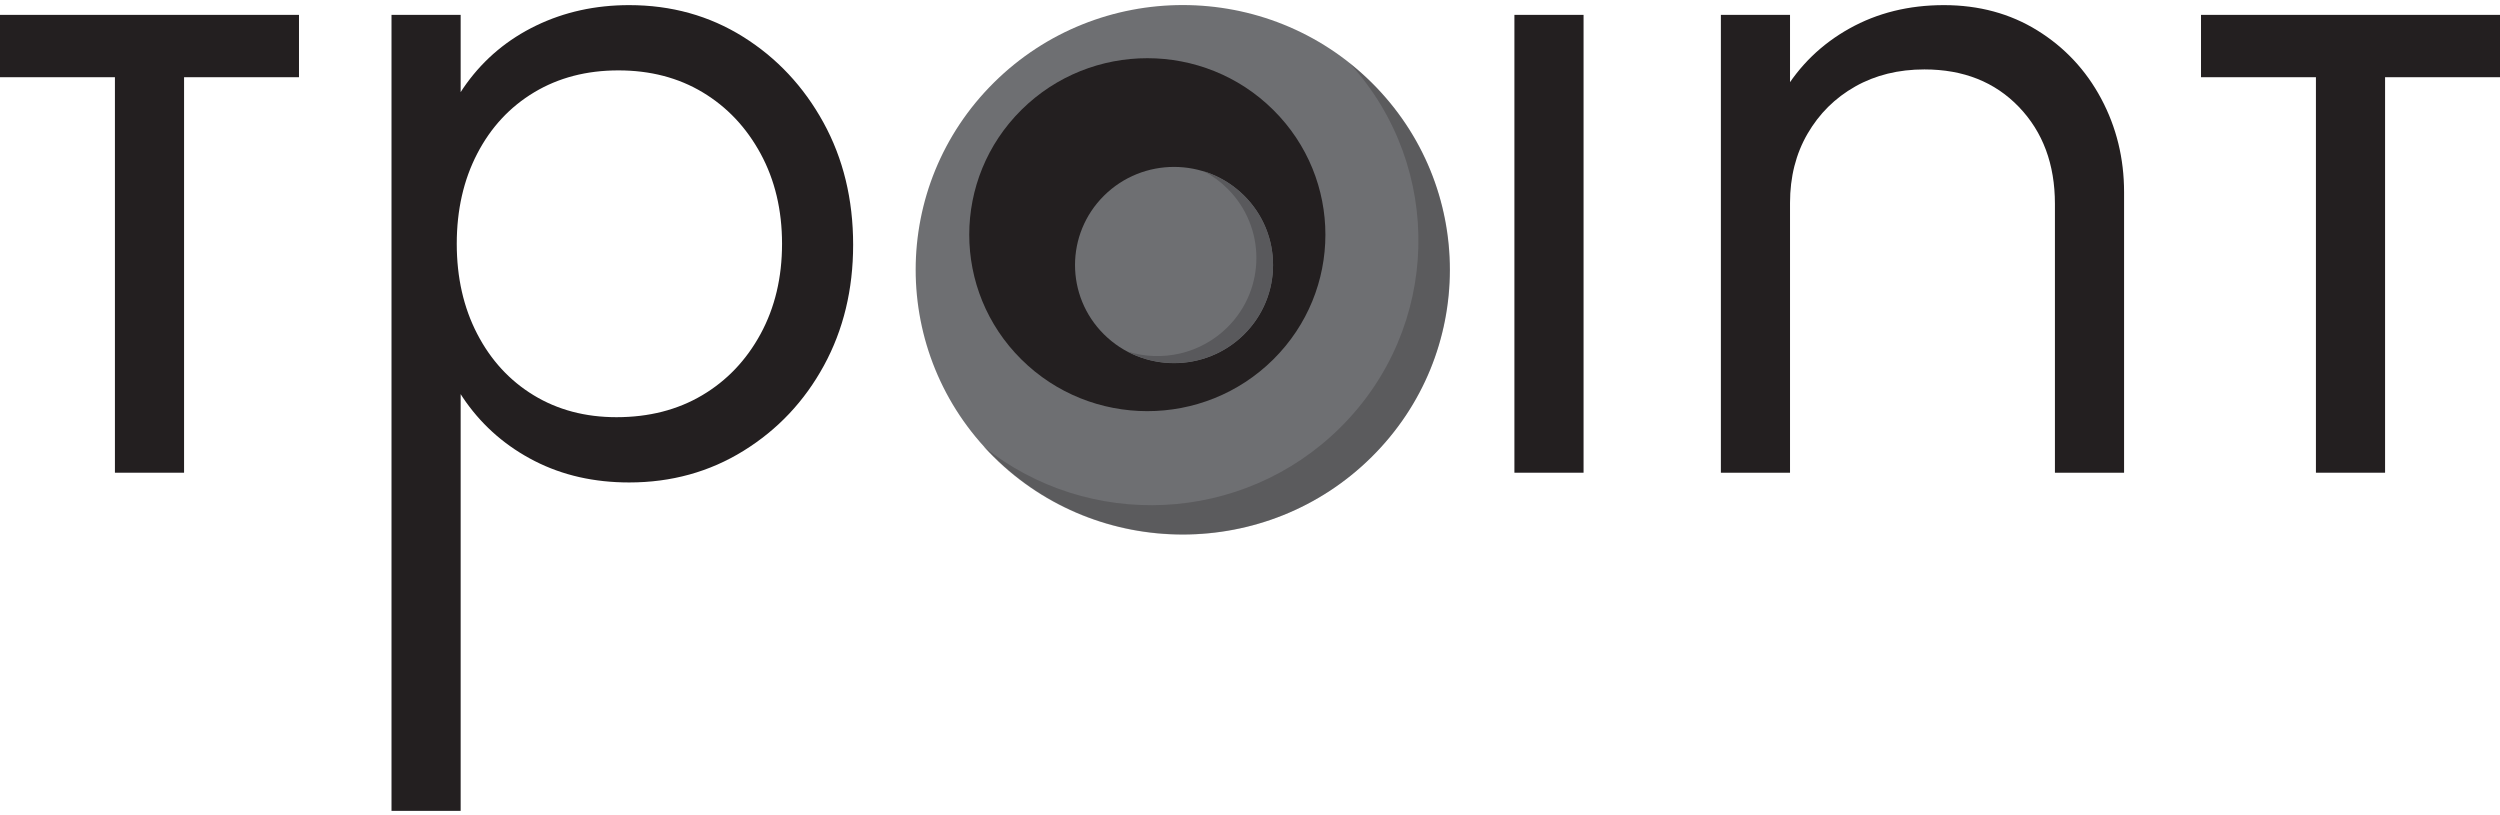 <?xml version="1.0" encoding="UTF-8" standalone="no"?>
<!DOCTYPE svg PUBLIC "-//W3C//DTD SVG 1.1//EN" "http://www.w3.org/Graphics/SVG/1.1/DTD/svg11.dtd">
<svg width="100%" height="100%" viewBox="0 0 531 173" version="1.1" xmlns="http://www.w3.org/2000/svg" xmlns:xlink="http://www.w3.org/1999/xlink" xml:space="preserve" xmlns:serif="http://www.serif.com/" style="fill-rule:evenodd;clip-rule:evenodd;stroke-linejoin:round;stroke-miterlimit:2;">
    <g transform="matrix(1,0,0,1,0,-964)">
        <g id="TPoint_Logo_Flat" transform="matrix(1,0,0,0.779,4.26326e-14,611.175)">
            <rect x="0" y="454" width="531" height="220" style="fill:none;"/>
            <clipPath id="_clip1">
                <rect x="0" y="454" width="531" height="220"/>
            </clipPath>
            <g clip-path="url(#_clip1)">
                <g id="Layer-1" serif:id="Layer 1">
                </g>
                <g transform="matrix(1,0,0,1.284,-0,454.318)">
                    <g id="Layer-11" serif:id="Layer 1">
                        <g transform="matrix(0.704,-0.71,-0.71,-0.704,307.697,55.696)">
                            <path d="M-40.124,-16.729C-71.317,-16.439 -96.604,9.083 -96.604,40.278C-96.605,71.472 -71.317,96.526 -40.124,96.236C-8.931,95.947 16.356,70.425 16.356,39.23C16.356,8.035 -8.931,-17.019 -40.124,-16.729" style="fill:rgb(110,111,114);fill-rule:nonzero;"/>
                        </g>
                        <g opacity="0.25">
                            <g transform="matrix(1,0,0,1,291.293,34.385)">
                                <path d="M0,61.587C-22.156,83.545 -58.089,83.545 -80.245,61.587C-80.991,60.854 -81.707,60.099 -82.394,59.338C-60.116,77.204 -27.361,75.865 -6.642,55.338C14.792,34.107 15.497,0.114 -4.54,-21.958C-2.975,-20.71 -1.456,-19.36 0,-17.918C22.162,4.04 22.162,39.635 0,61.587" style="fill:rgb(35,31,32);fill-rule:nonzero;"/>
                            </g>
                        </g>
                        <g transform="matrix(0.704,-0.71,-0.71,-0.704,281.341,48.411)">
                            <path d="M-26.749,-11.153C-47.545,-10.96 -64.403,6.055 -64.403,26.852C-64.403,47.648 -47.545,64.35 -26.749,64.158C-5.953,63.964 10.904,46.949 10.904,26.153C10.904,5.357 -5.954,-11.345 -26.749,-11.153" style="fill:rgb(35,31,32);fill-rule:nonzero;"/>
                        </g>
                        <g transform="matrix(0.704,-0.71,-0.71,-0.704,270.3,55.006)">
                            <path d="M-14.873,-6.201C-26.435,-6.094 -35.809,3.367 -35.809,14.929C-35.81,26.493 -26.437,35.78 -14.873,35.673C-3.311,35.565 6.063,26.105 6.063,14.542C6.062,2.978 -3.311,-6.309 -14.873,-6.201" style="fill:rgb(110,111,114);fill-rule:nonzero;"/>
                        </g>
                        <g transform="matrix(1,0,0,1,264.237,43.157)">
                            <path d="M0,26.742C-6.706,33.386 -16.814,34.605 -24.767,30.399C-17.524,32.665 -9.282,30.954 -3.541,25.266C4.673,17.128 4.673,3.932 -3.541,-4.206C-5.048,-5.7 -6.729,-6.924 -8.52,-7.863C-5.4,-6.89 -2.472,-5.179 0,-2.73C8.214,5.408 8.214,18.599 0,26.742" style="fill:rgb(89,89,92);fill-rule:nonzero;"/>
                        </g>
                        <g transform="matrix(1,0,0,1,24.409,2.069)">
                            <path d="M0,97.223L0,0L14.687,0L14.687,97.223L0,97.223ZM-24.409,13.239L-24.409,0L39.096,0L39.096,13.239L-24.409,13.239Z" style="fill:rgb(35,31,32);fill-rule:nonzero;"/>
                        </g>
                        <g transform="matrix(1,0,0,1,130.94,83.602)">
                            <path d="M0,3.899C6.894,3.899 12.961,2.348 18.203,-0.755C23.443,-3.857 27.58,-8.202 30.615,-13.788C33.646,-19.372 35.166,-25.75 35.166,-32.922C35.166,-40.09 33.646,-46.471 30.615,-52.056C27.58,-57.64 23.478,-61.985 18.307,-65.087C13.135,-68.191 7.169,-69.742 0.414,-69.742C-6.345,-69.742 -12.308,-68.191 -17.48,-65.087C-22.651,-61.985 -26.685,-57.64 -29.581,-52.056C-32.477,-46.471 -33.925,-40.09 -33.925,-32.922C-33.925,-25.75 -32.477,-19.372 -29.581,-13.788C-26.685,-8.202 -22.687,-3.857 -17.583,-0.755C-12.483,2.348 -6.619,3.899 0,3.899M2.689,17.759C-4.758,17.759 -11.448,16.239 -17.376,13.208C-23.307,10.176 -28.168,6.003 -31.96,0.693C-35.754,-4.614 -38.062,-10.788 -38.889,-17.821L-38.889,-48.229C-38.062,-55.398 -35.718,-61.639 -31.856,-66.949C-27.997,-72.257 -23.065,-76.362 -17.066,-79.258C-11.067,-82.154 -4.483,-83.602 2.689,-83.602C11.652,-83.602 19.719,-81.358 26.892,-76.878C34.06,-72.396 39.749,-66.329 43.957,-58.675C48.162,-51.022 50.266,-42.366 50.266,-32.715C50.266,-23.199 48.198,-14.647 44.061,-7.064C39.923,0.521 34.235,6.556 26.995,11.036C19.755,15.519 11.652,17.759 2.689,17.759M-47.784,87.501L-47.784,-81.533L-33.097,-81.533L-33.097,-56.711L-35.993,-32.922L-33.097,-9.133L-33.097,87.501L-47.784,87.501Z" style="fill:rgb(35,31,32);fill-rule:nonzero;"/>
                        </g>
                        <g transform="matrix(0,-1,-1,0,377.616,58.024)">
                            <rect x="-41.268" y="41.268" width="97.223" height="14.687" style="fill:rgb(35,31,32);"/>
                        </g>
                        <g transform="matrix(1,0,0,1,436.466,0)">
                            <path d="M0,99.292L0,42.2C0,33.789 -2.553,26.927 -7.654,21.617C-12.757,16.309 -19.444,13.653 -27.719,13.653C-33.236,13.653 -38.133,14.862 -42.406,17.273C-46.682,19.687 -50.06,23.033 -52.542,27.306C-55.024,31.582 -56.265,36.478 -56.265,41.993L-62.885,38.269C-62.885,30.962 -61.162,24.409 -57.713,18.617C-54.267,12.826 -49.578,8.275 -43.647,4.965C-37.719,1.655 -31.028,0 -23.582,0C-16.135,0 -9.515,1.795 -3.723,5.379C2.069,8.966 6.584,13.791 9.826,19.859C13.065,25.929 14.687,32.549 14.687,39.717L14.687,99.292L0,99.292ZM-70.952,99.292L-70.952,2.069L-56.265,2.069L-56.265,99.292L-70.952,99.292Z" style="fill:rgb(35,31,32);fill-rule:nonzero;"/>
                        </g>
                        <g transform="matrix(1,0,0,1,491.903,2.069)">
                            <path d="M0,97.223L0,0L14.687,0L14.687,97.223L0,97.223ZM-24.409,13.239L-24.409,0L39.096,0L39.096,13.239L-24.409,13.239Z" style="fill:rgb(35,31,32);fill-rule:nonzero;"/>
                        </g>
                    </g>
                </g>
            </g>
        </g>
    </g>
</svg>
